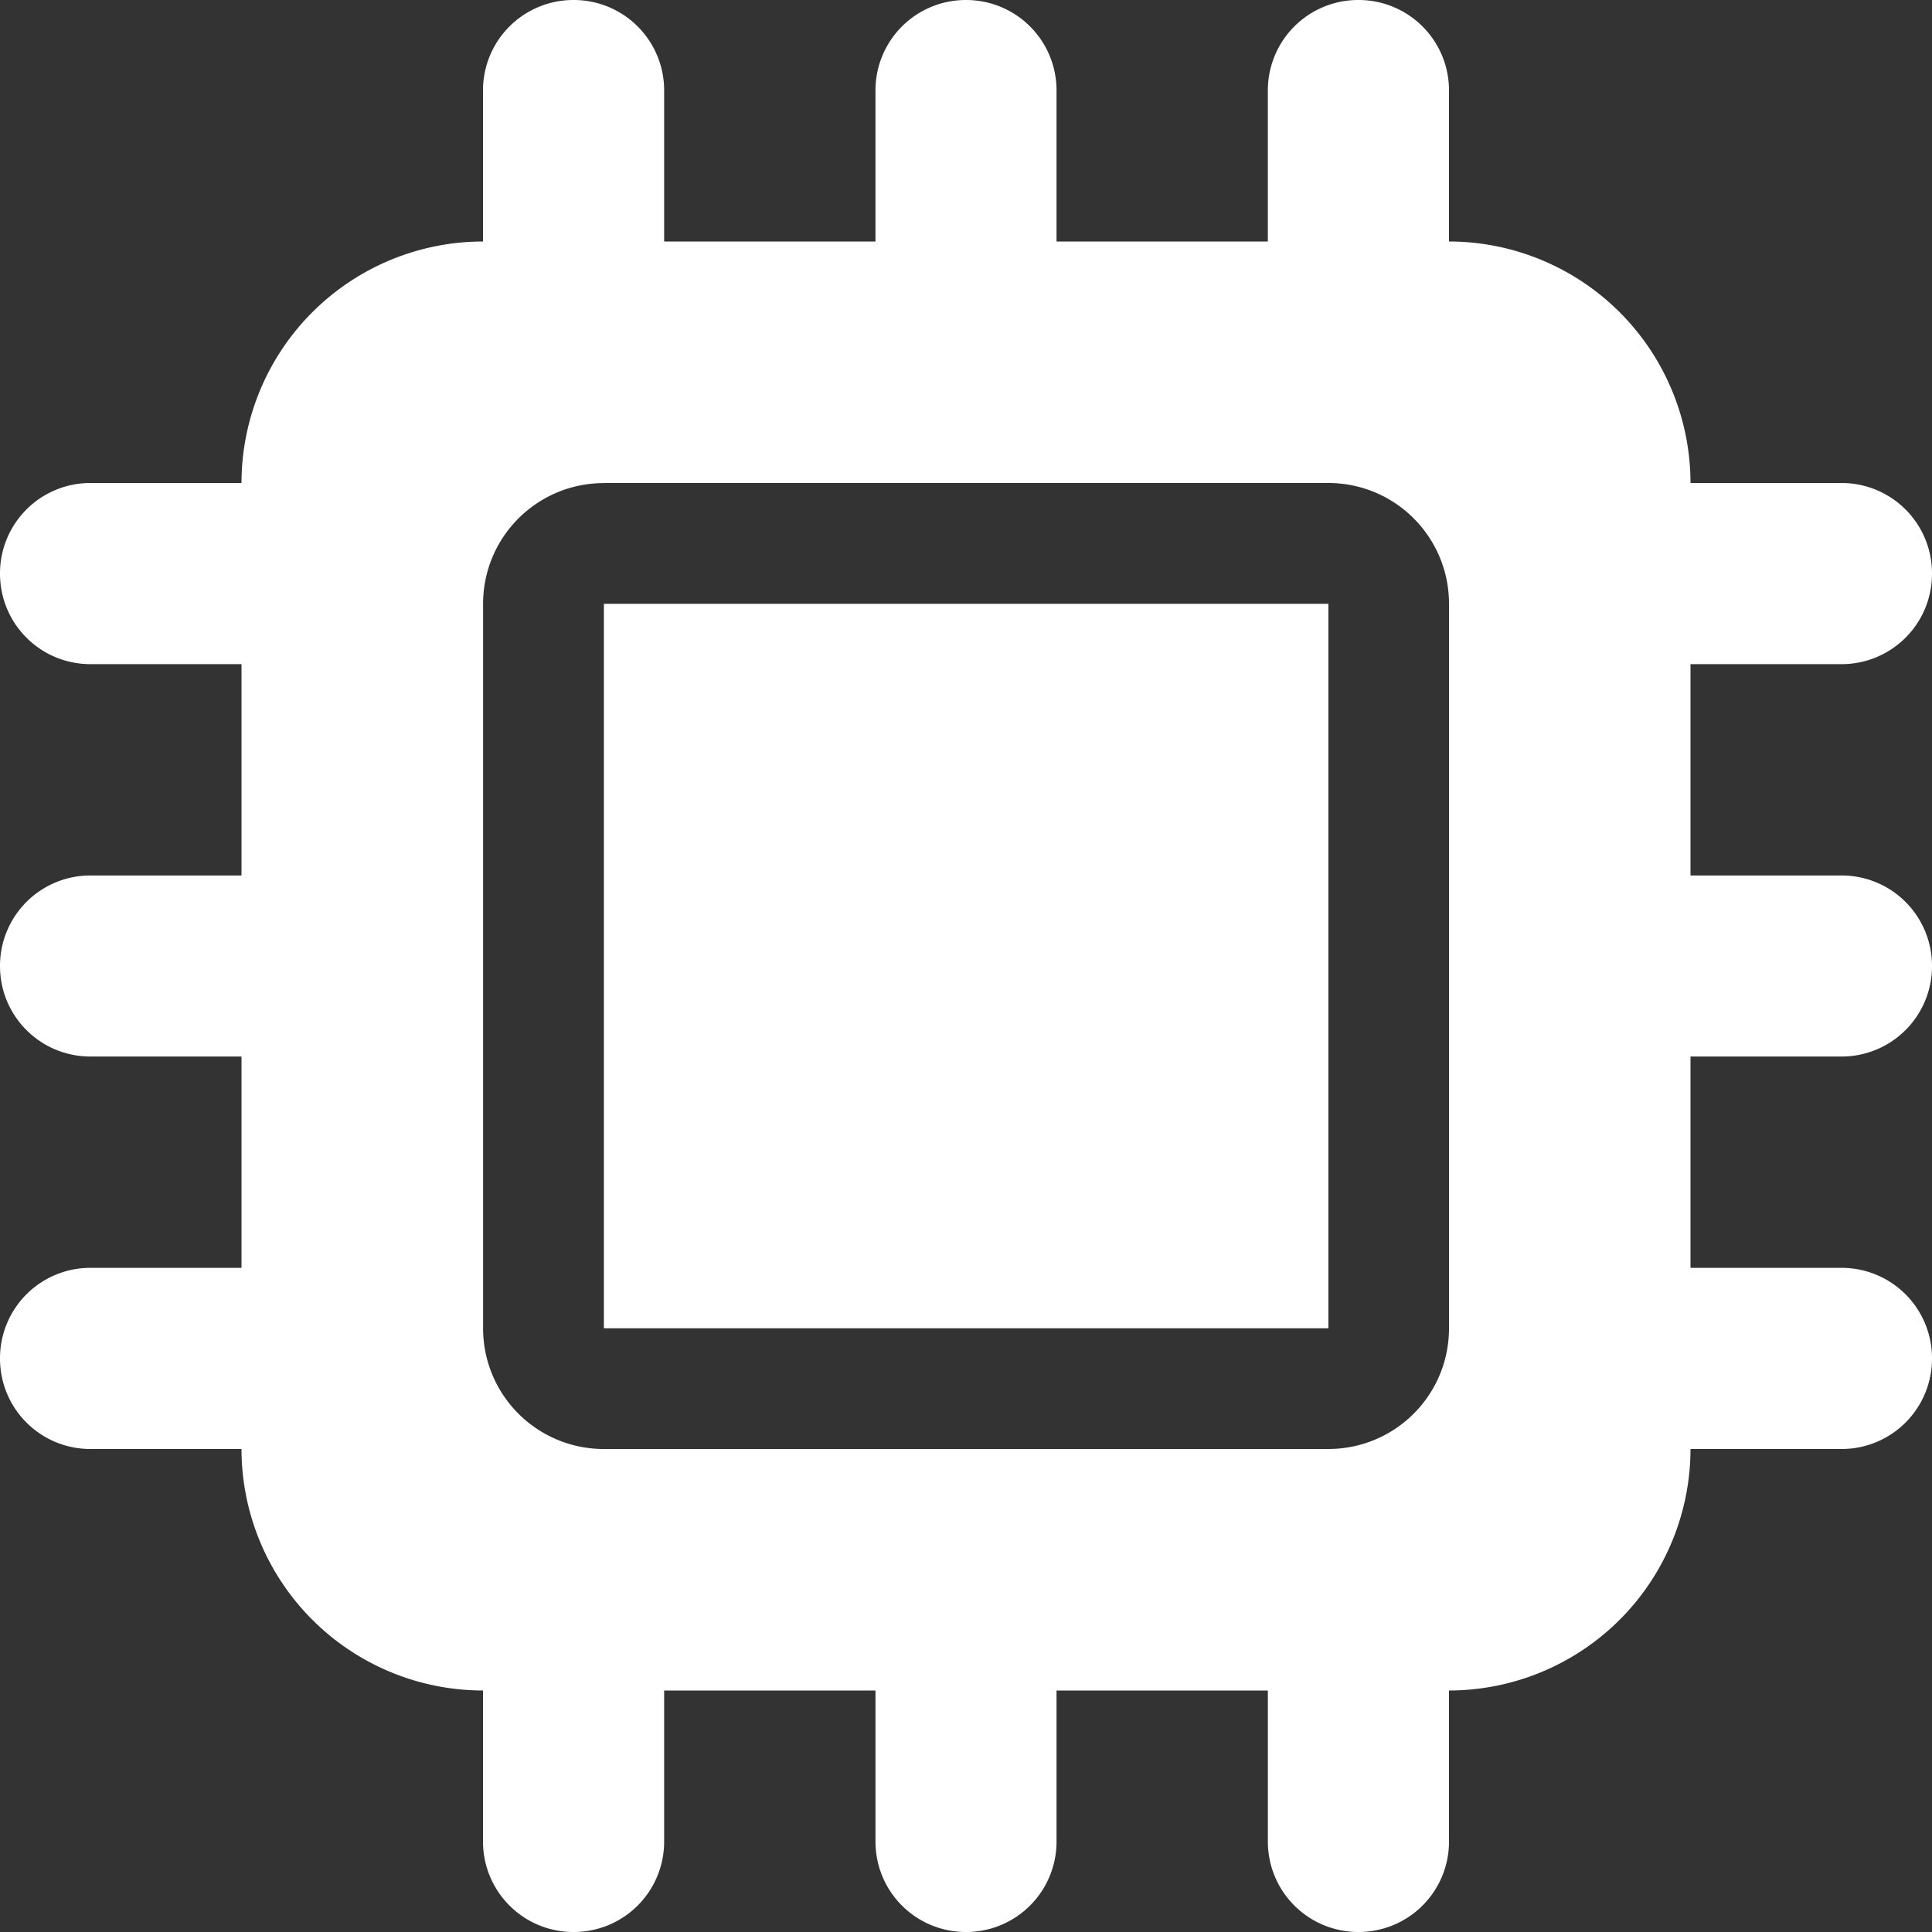 <svg width="21" height="21" viewBox="0 0 21 21" fill="none" xmlns="http://www.w3.org/2000/svg"><rect x="0" y="0" width="21" height="21" fill="#333333" stroke="none"/><g clip-path="url(#clip0_294_69)"><path d="M7.219.984A.982.982 0 006.234 0a.982.982 0 00-.984.984v1.641A2.627 2.627 0 002.625 5.25H.985A.982.982 0 000 6.234c0 .546.439.985.984.985h1.641v2.297H.985A.982.982 0 000 10.5c0 .546.439.984.984.984h1.641v2.297H.985a.982.982 0 00-.985.985c0 .545.439.984.984.984h1.641a2.627 2.627 0 002.625 2.625v1.64c0 .546.439.985.984.985a.982.982 0 00.985-.984v-1.641h2.297v1.64c0 .546.438.985.984.985a.982.982 0 00.984-.984v-1.641h2.297v1.64c0 .546.44.985.985.985a.982.982 0 00.984-.984v-1.641a2.627 2.627 0 002.625-2.625h1.64a.982.982 0 00.985-.984.982.982 0 00-.984-.985h-1.641v-2.297h1.64A.982.982 0 0021 10.5a.982.982 0 00-.984-.984h-1.641V7.219h1.64A.982.982 0 0021 6.234a.982.982 0 00-.984-.984h-1.641a2.627 2.627 0 00-2.625-2.625V.985A.982.982 0 0014.766 0a.982.982 0 00-.985.984v1.641h-2.297V.985A.982.982 0 0010.5 0a.982.982 0 00-.984.984v1.641H7.219V.985zM6.562 5.25h7.875c.727 0 1.313.587 1.313 1.313v7.875c0 .726-.586 1.312-1.313 1.312H6.564a1.311 1.311 0 01-1.313-1.313V6.564c0-.726.587-1.313 1.313-1.313zm7.875 1.313H6.564v7.875h7.875V6.561z" fill="#fff"/></g><defs><clipPath id="clip0_294_69"><path fill="#fff" d="M0 0h21v21H0z"/></clipPath></defs></svg>